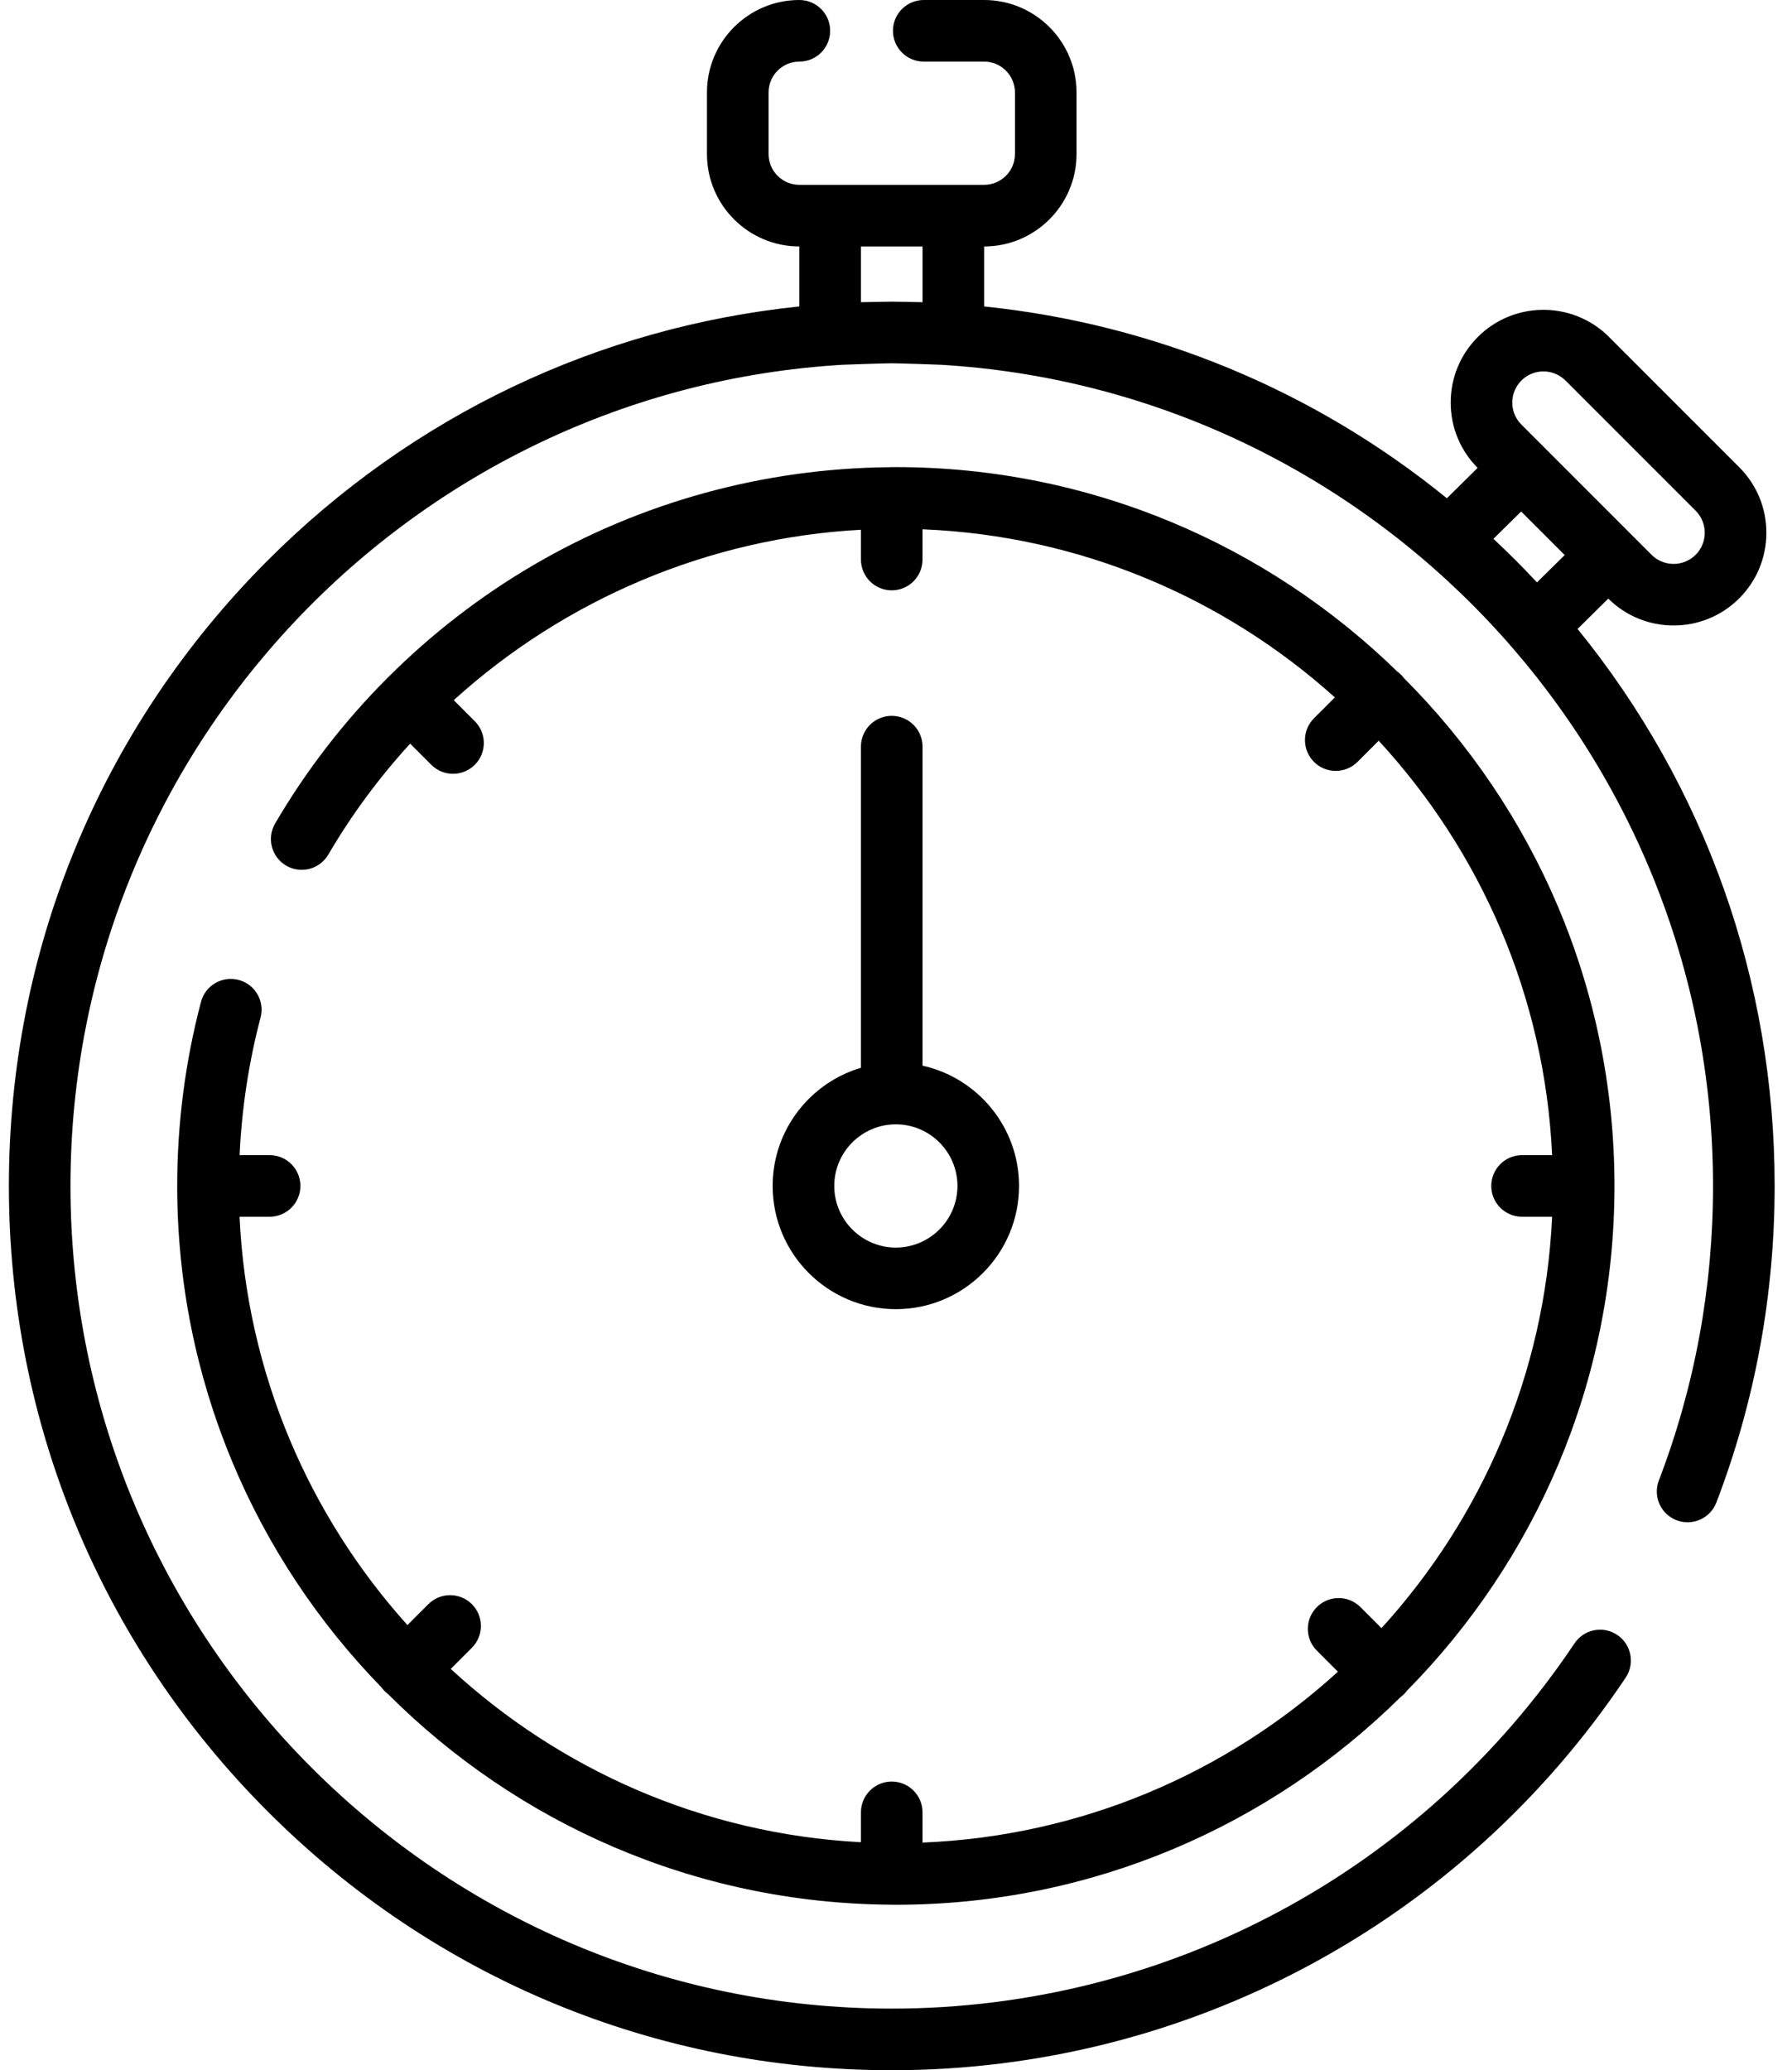 <svg width="71" height="82" viewBox="0 0 71 82" fill="none" xmlns="http://www.w3.org/2000/svg">
<path d="M7.964 39.682C7.339 42.05 7.021 44.503 7.021 46.974C7.021 54.694 10.111 61.705 15.117 66.838C15.191 66.941 15.276 67.028 15.377 67.104C20.484 72.208 27.516 75.385 35.276 75.443C35.294 75.444 35.312 75.446 35.331 75.446C35.342 75.446 35.353 75.445 35.364 75.445C35.407 75.445 35.45 75.446 35.494 75.446C43.277 75.446 50.339 72.306 55.484 67.227C55.586 67.153 55.672 67.066 55.747 66.965C60.825 61.82 63.966 54.757 63.966 46.974C63.966 39.127 60.775 32.012 55.623 26.857C55.589 26.811 55.553 26.767 55.511 26.726C55.464 26.678 55.412 26.636 55.358 26.597C50.224 21.591 43.214 18.502 35.494 18.502C35.453 18.502 35.412 18.503 35.371 18.503C35.358 18.503 35.344 18.502 35.331 18.502C35.304 18.502 35.278 18.504 35.251 18.506C30.273 18.548 25.39 19.888 21.115 22.394C19.02 23.622 17.095 25.113 15.384 26.82C15.377 26.827 15.368 26.833 15.361 26.841C15.356 26.846 15.352 26.851 15.347 26.856C13.631 28.575 12.133 30.511 10.901 32.617C10.561 33.199 10.756 33.946 11.338 34.287C11.92 34.627 12.667 34.431 13.008 33.85C13.938 32.258 15.03 30.79 16.25 29.455L17.087 30.292C17.325 30.53 17.637 30.65 17.949 30.65C18.261 30.65 18.574 30.53 18.812 30.292C19.289 29.816 19.288 29.043 18.812 28.567L17.978 27.733C22.379 23.741 28.078 21.307 34.111 20.983V22.162C34.111 22.836 34.657 23.383 35.331 23.383C36.005 23.383 36.551 22.836 36.551 22.162V20.965C42.817 21.217 48.519 23.693 52.888 27.624L52.06 28.451C51.584 28.928 51.584 29.701 52.06 30.177C52.298 30.416 52.611 30.535 52.923 30.535C53.235 30.535 53.547 30.416 53.786 30.177L54.624 29.339C58.648 33.701 61.203 39.436 61.496 45.754H60.305C59.631 45.754 59.085 46.3 59.085 46.974C59.085 47.648 59.631 48.194 60.305 48.194H61.496C61.205 54.453 58.695 60.143 54.735 64.489L53.901 63.655C53.424 63.179 52.651 63.179 52.175 63.655C51.698 64.132 51.698 64.905 52.175 65.381L53.009 66.215C48.624 70.21 42.874 72.728 36.551 72.983V71.785C36.551 71.112 36.005 70.565 35.331 70.565C34.657 70.565 34.111 71.112 34.111 71.785V72.969C27.858 72.64 22.183 70.094 17.859 66.104L18.697 65.266C19.173 64.79 19.173 64.017 18.697 63.54C18.22 63.064 17.448 63.064 16.971 63.54L16.143 64.368C12.246 60.037 9.779 54.396 9.491 48.194H10.682C11.356 48.194 11.902 47.648 11.902 46.974C11.902 46.3 11.356 45.754 10.682 45.754H9.493C9.579 43.907 9.855 42.08 10.323 40.306C10.496 39.654 10.107 38.986 9.456 38.814C8.804 38.642 8.136 39.031 7.964 39.682Z" fill="url(#paint0_linear_1303_94585)"/>
<path d="M35.331 28.354C34.657 28.354 34.111 28.9 34.111 29.574V42.294C32.092 42.892 30.613 44.763 30.613 46.974C30.613 49.666 32.803 51.855 35.494 51.855C38.185 51.855 40.375 49.665 40.375 46.974C40.375 44.646 38.736 42.695 36.552 42.21V29.574C36.552 28.9 36.005 28.354 35.331 28.354ZM37.935 46.974C37.935 48.32 36.84 49.415 35.494 49.415C34.149 49.415 33.054 48.32 33.054 46.974C33.054 45.628 34.149 44.534 35.494 44.534C36.84 44.534 37.935 45.628 37.935 46.974Z" fill="url(#paint1_linear_1303_94585)"/>
<path d="M62.504 24.912L63.721 23.71C64.436 24.42 65.372 24.775 66.309 24.775C67.25 24.775 68.191 24.417 68.908 23.701C69.602 23.007 69.984 22.084 69.984 21.102C69.984 20.121 69.602 19.198 68.907 18.504L63.751 13.347C62.318 11.914 59.986 11.914 58.553 13.347C57.859 14.041 57.477 14.964 57.477 15.945C57.477 16.922 57.856 17.84 58.544 18.533L57.326 19.736C52.062 15.458 45.737 12.836 38.993 12.138V9.762C41.011 9.762 42.653 8.12 42.653 6.101V3.661C42.653 1.642 41.011 0 38.992 0H36.6C35.926 0 35.379 0.546 35.379 1.22C35.379 1.894 35.926 2.44 36.6 2.44H38.992C39.665 2.44 40.213 2.988 40.213 3.661V6.101C40.213 6.774 39.665 7.321 38.992 7.321H31.671C30.998 7.321 30.451 6.774 30.451 6.101V3.661C30.451 2.988 30.998 2.44 31.671 2.44C32.345 2.44 32.891 1.894 32.891 1.22C32.891 0.546 32.345 0 31.671 0C29.652 0 28.01 1.642 28.01 3.661V6.101C28.01 8.12 29.652 9.762 31.671 9.762V12.138C23.711 12.962 16.333 16.464 10.596 22.208C3.99 28.823 0.352 37.619 0.352 46.974C0.352 56.33 3.99 65.125 10.596 71.741C17.204 78.356 25.988 82 35.332 82C47.023 82 57.893 76.187 64.41 66.45C64.785 65.89 64.635 65.132 64.075 64.757C63.515 64.382 62.757 64.532 62.382 65.093C56.319 74.151 46.206 79.559 35.332 79.559C17.389 79.559 2.792 64.942 2.792 46.974C2.792 29.66 16.348 15.458 33.389 14.448C33.565 14.438 35.092 14.389 35.332 14.389C35.571 14.389 37.097 14.438 37.272 14.448C54.315 15.457 67.871 29.659 67.871 46.974C67.871 50.995 67.149 54.92 65.725 58.639C65.483 59.269 65.798 59.974 66.427 60.215C67.057 60.456 67.762 60.142 68.004 59.512C69.535 55.513 70.312 51.294 70.312 46.974C70.312 38.842 67.562 31.134 62.504 24.912ZM36.552 11.97C36.5 11.968 35.34 11.948 35.332 11.948C35.324 11.948 34.163 11.968 34.112 11.97V9.762H36.552V11.97ZM60.279 15.072C60.76 14.591 61.544 14.591 62.025 15.072L67.182 20.229C67.415 20.462 67.543 20.772 67.543 21.102C67.543 21.432 67.415 21.742 67.182 21.975C66.701 22.456 65.917 22.456 65.436 21.975L60.279 16.818C60.046 16.585 59.917 16.275 59.917 15.945C59.917 15.615 60.046 15.306 60.279 15.072ZM60.897 23.068C60.878 23.047 60.858 23.028 60.838 23.007C60.586 22.738 60.329 22.471 60.067 22.208C59.794 21.934 59.515 21.667 59.234 21.403C59.212 21.383 59.192 21.362 59.171 21.342L60.269 20.26L61.132 21.122L61.994 21.985L60.897 23.068Z" fill="url(#paint2_linear_1303_94585)"/>
<path d="M9.272 38.765C9.269 38.764 9.269 38.764 9.272 38.765V38.765Z" fill="url(#paint3_linear_1303_94585)"/>
<path d="M9.275 38.766C9.292 38.771 9.346 38.785 9.457 38.814C9.941 38.942 9.345 38.785 9.275 38.766Z" fill="url(#paint4_linear_1303_94585)"/>
<path d="M9.271 38.765C9.272 38.765 9.273 38.766 9.274 38.766C9.273 38.766 9.272 38.765 9.271 38.765Z" fill="url(#paint5_linear_1303_94585)"/>
<defs>
<linearGradient id="paint0_linear_1303_94585" x1="7.021" y1="20.185" x2="74.896" y2="52.46" gradientUnits="userSpaceOnUse">
<stop offset="0.053" stopColor="#2496C7"/>
<stop offset="1" stopColor="#046E9B"/>
</linearGradient>
<linearGradient id="paint1_linear_1303_94585" x1="30.613" y1="29.049" x2="44.344" y2="31.761" gradientUnits="userSpaceOnUse">
<stop offset="0.053" stopColor="#2496C7"/>
<stop offset="1" stopColor="#046E9B"/>
</linearGradient>
<linearGradient id="paint2_linear_1303_94585" x1="0.352" y1="2.424" x2="88.146" y2="38.042" gradientUnits="userSpaceOnUse">
<stop offset="0.053" stopColor="#2496C7"/>
<stop offset="1" stopColor="#046E9B"/>
</linearGradient>
<linearGradient id="paint3_linear_1303_94585" x1="9.27" y1="38.765" x2="9.27" y2="38.766" gradientUnits="userSpaceOnUse">
<stop offset="0.053" stopColor="#2496C7"/>
<stop offset="1" stopColor="#046E9B"/>
</linearGradient>
<linearGradient id="paint4_linear_1303_94585" x1="9.275" y1="38.769" x2="9.403" y2="38.998" gradientUnits="userSpaceOnUse">
<stop offset="0.053" stopColor="#2496C7"/>
<stop offset="1" stopColor="#046E9B"/>
</linearGradient>
<linearGradient id="paint5_linear_1303_94585" x1="9.271" y1="38.765" x2="9.272" y2="38.767" gradientUnits="userSpaceOnUse">
<stop offset="0.053" stopColor="#2496C7"/>
<stop offset="1" stopColor="#046E9B"/>
</linearGradient>
</defs>
</svg>
